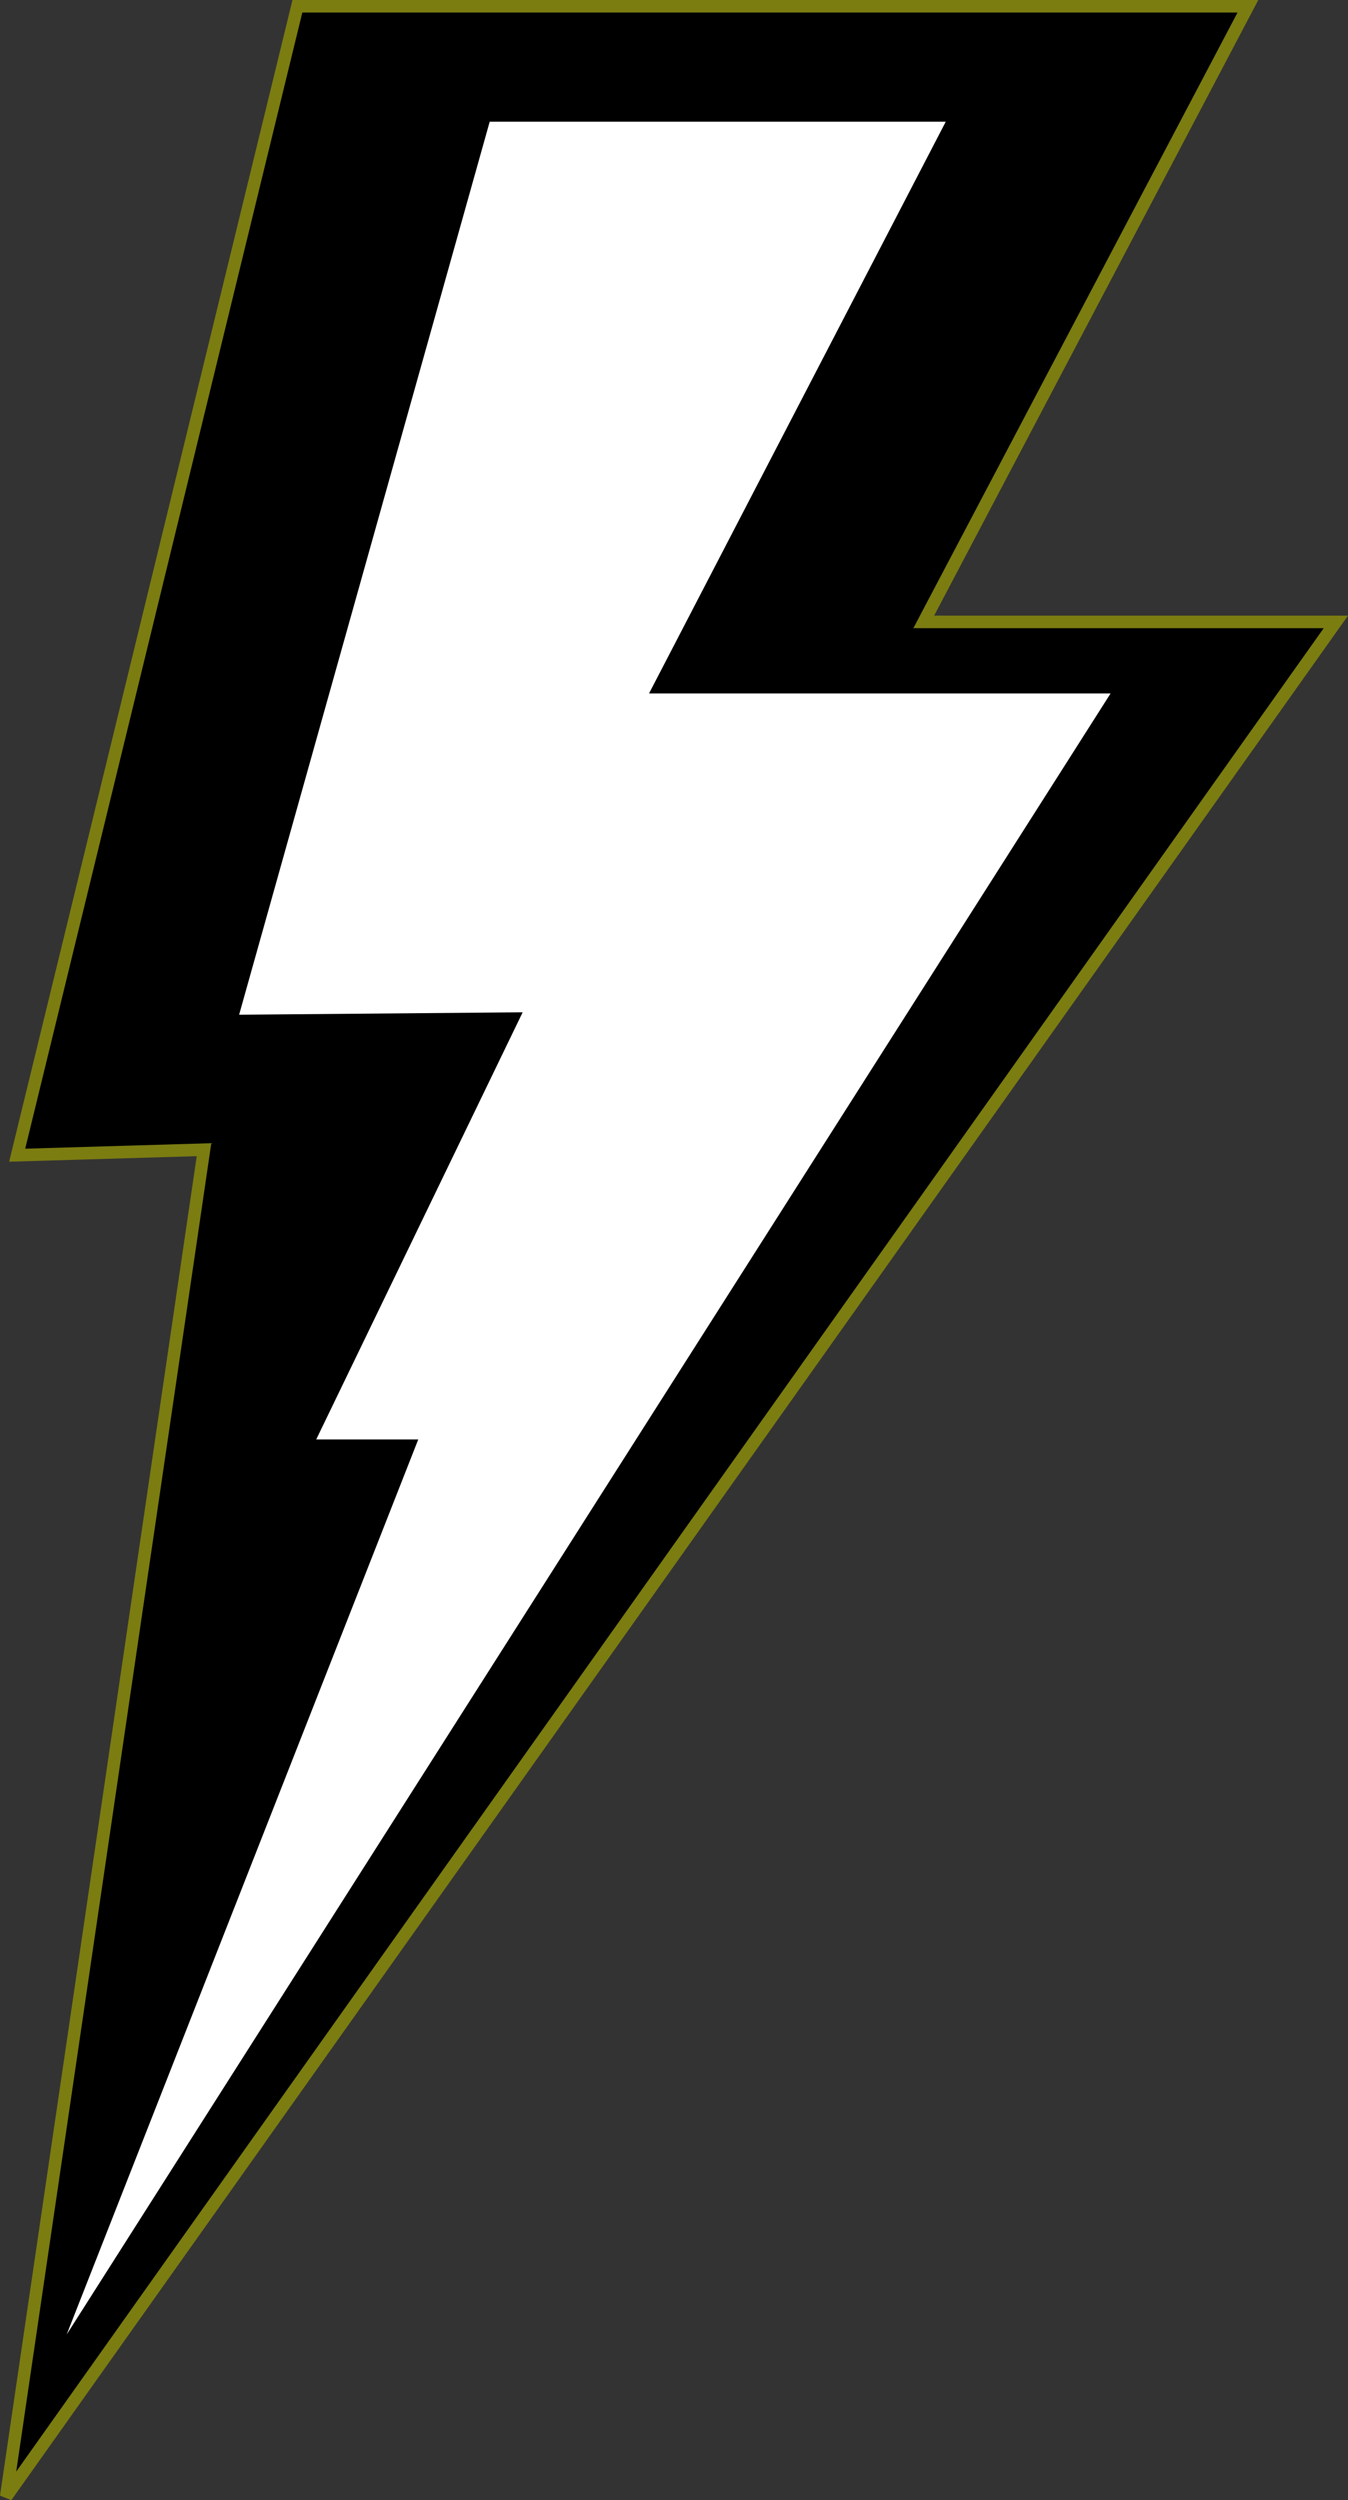 <?xml version="1.0" encoding="UTF-8" standalone="no"?>
<!-- Created with Inkscape (http://www.inkscape.org/) -->

<svg
   width="21.507mm"
   height="39.869mm"
   viewBox="0 0 21.507 39.869"
   version="1.1"
   id="svg5"
   sodipodi:docname="FLASH_ico_inkscape.svg"
   inkscape:version="1.2.1 (9c6d41e410, 2022-07-14)"
   xmlns:inkscape="http://www.inkscape.org/namespaces/inkscape"
   xmlns:sodipodi="http://sodipodi.sourceforge.net/DTD/sodipodi-0.dtd"
   xmlns="http://www.w3.org/2000/svg"
   xmlns:svg="http://www.w3.org/2000/svg">
  <rect x="0" y="0" width="21.507" height="39.869" fill="#333333" stroke="none"/>
  <sodipodi:namedview
     id="namedview7"
     pagecolor="#ffffff"
     bordercolor="#cccccc"
     borderopacity="1"
     inkscape:showpageshadow="0"
     inkscape:pageopacity="0"
     inkscape:pagecheckerboard="0"
     inkscape:deskcolor="#d1d1d1"
     inkscape:document-units="mm"
     showgrid="false"
     inkscape:zoom="0.75455247"
     inkscape:cx="-208.733"
     inkscape:cy="656.018"
     inkscape:window-width="1920"
     inkscape:window-height="1027"
     inkscape:window-x="-8"
     inkscape:window-y="-8"
     inkscape:window-maximized="1"
     inkscape:current-layer="layer1">
    <inkscape:grid
       type="xygrid"
       id="grid9881" />
  </sodipodi:namedview>
  <defs
     id="defs2" />
  <g
     inkscape:groupmode="layer"
     id="layer6"
     inkscape:label="Backup"
     transform="translate(40.408,-75.194)">
    <g
       id="g47353-5"
       inkscape:label="Lightning"
       transform="translate(-113.332,-42.612)">
      <path
         style="fill:#000000;fill-opacity:1;fill-rule:evenodd;stroke:#7c7d11;stroke-width:0.2;stroke-dasharray:none;stroke-opacity:1"
         d="M 92.834,117.906 H 77.669 l -4.471,18.321 2.981,-0.088 -3.156,21.477 21.214,-29.893 h -6.575 z"
         id="path37372-6"
         sodipodi:nodetypes="cccccccc" />
      <path
         style="fill:#ffffff;fill-opacity:1;fill-rule:evenodd;stroke:none;stroke-width:0.2;stroke-dasharray:none;stroke-opacity:1"
         d="m 88.013,119.747 h -7.276 l -3.998,14.24 4.524,-0.039 -3.294,6.812 h 1.628 l -5.61,14.274 16.656,-26.17 h -7.364 z"
         id="path45578-0"
         sodipodi:nodetypes="cccccccccc" />
    </g>
  </g>
</svg>
